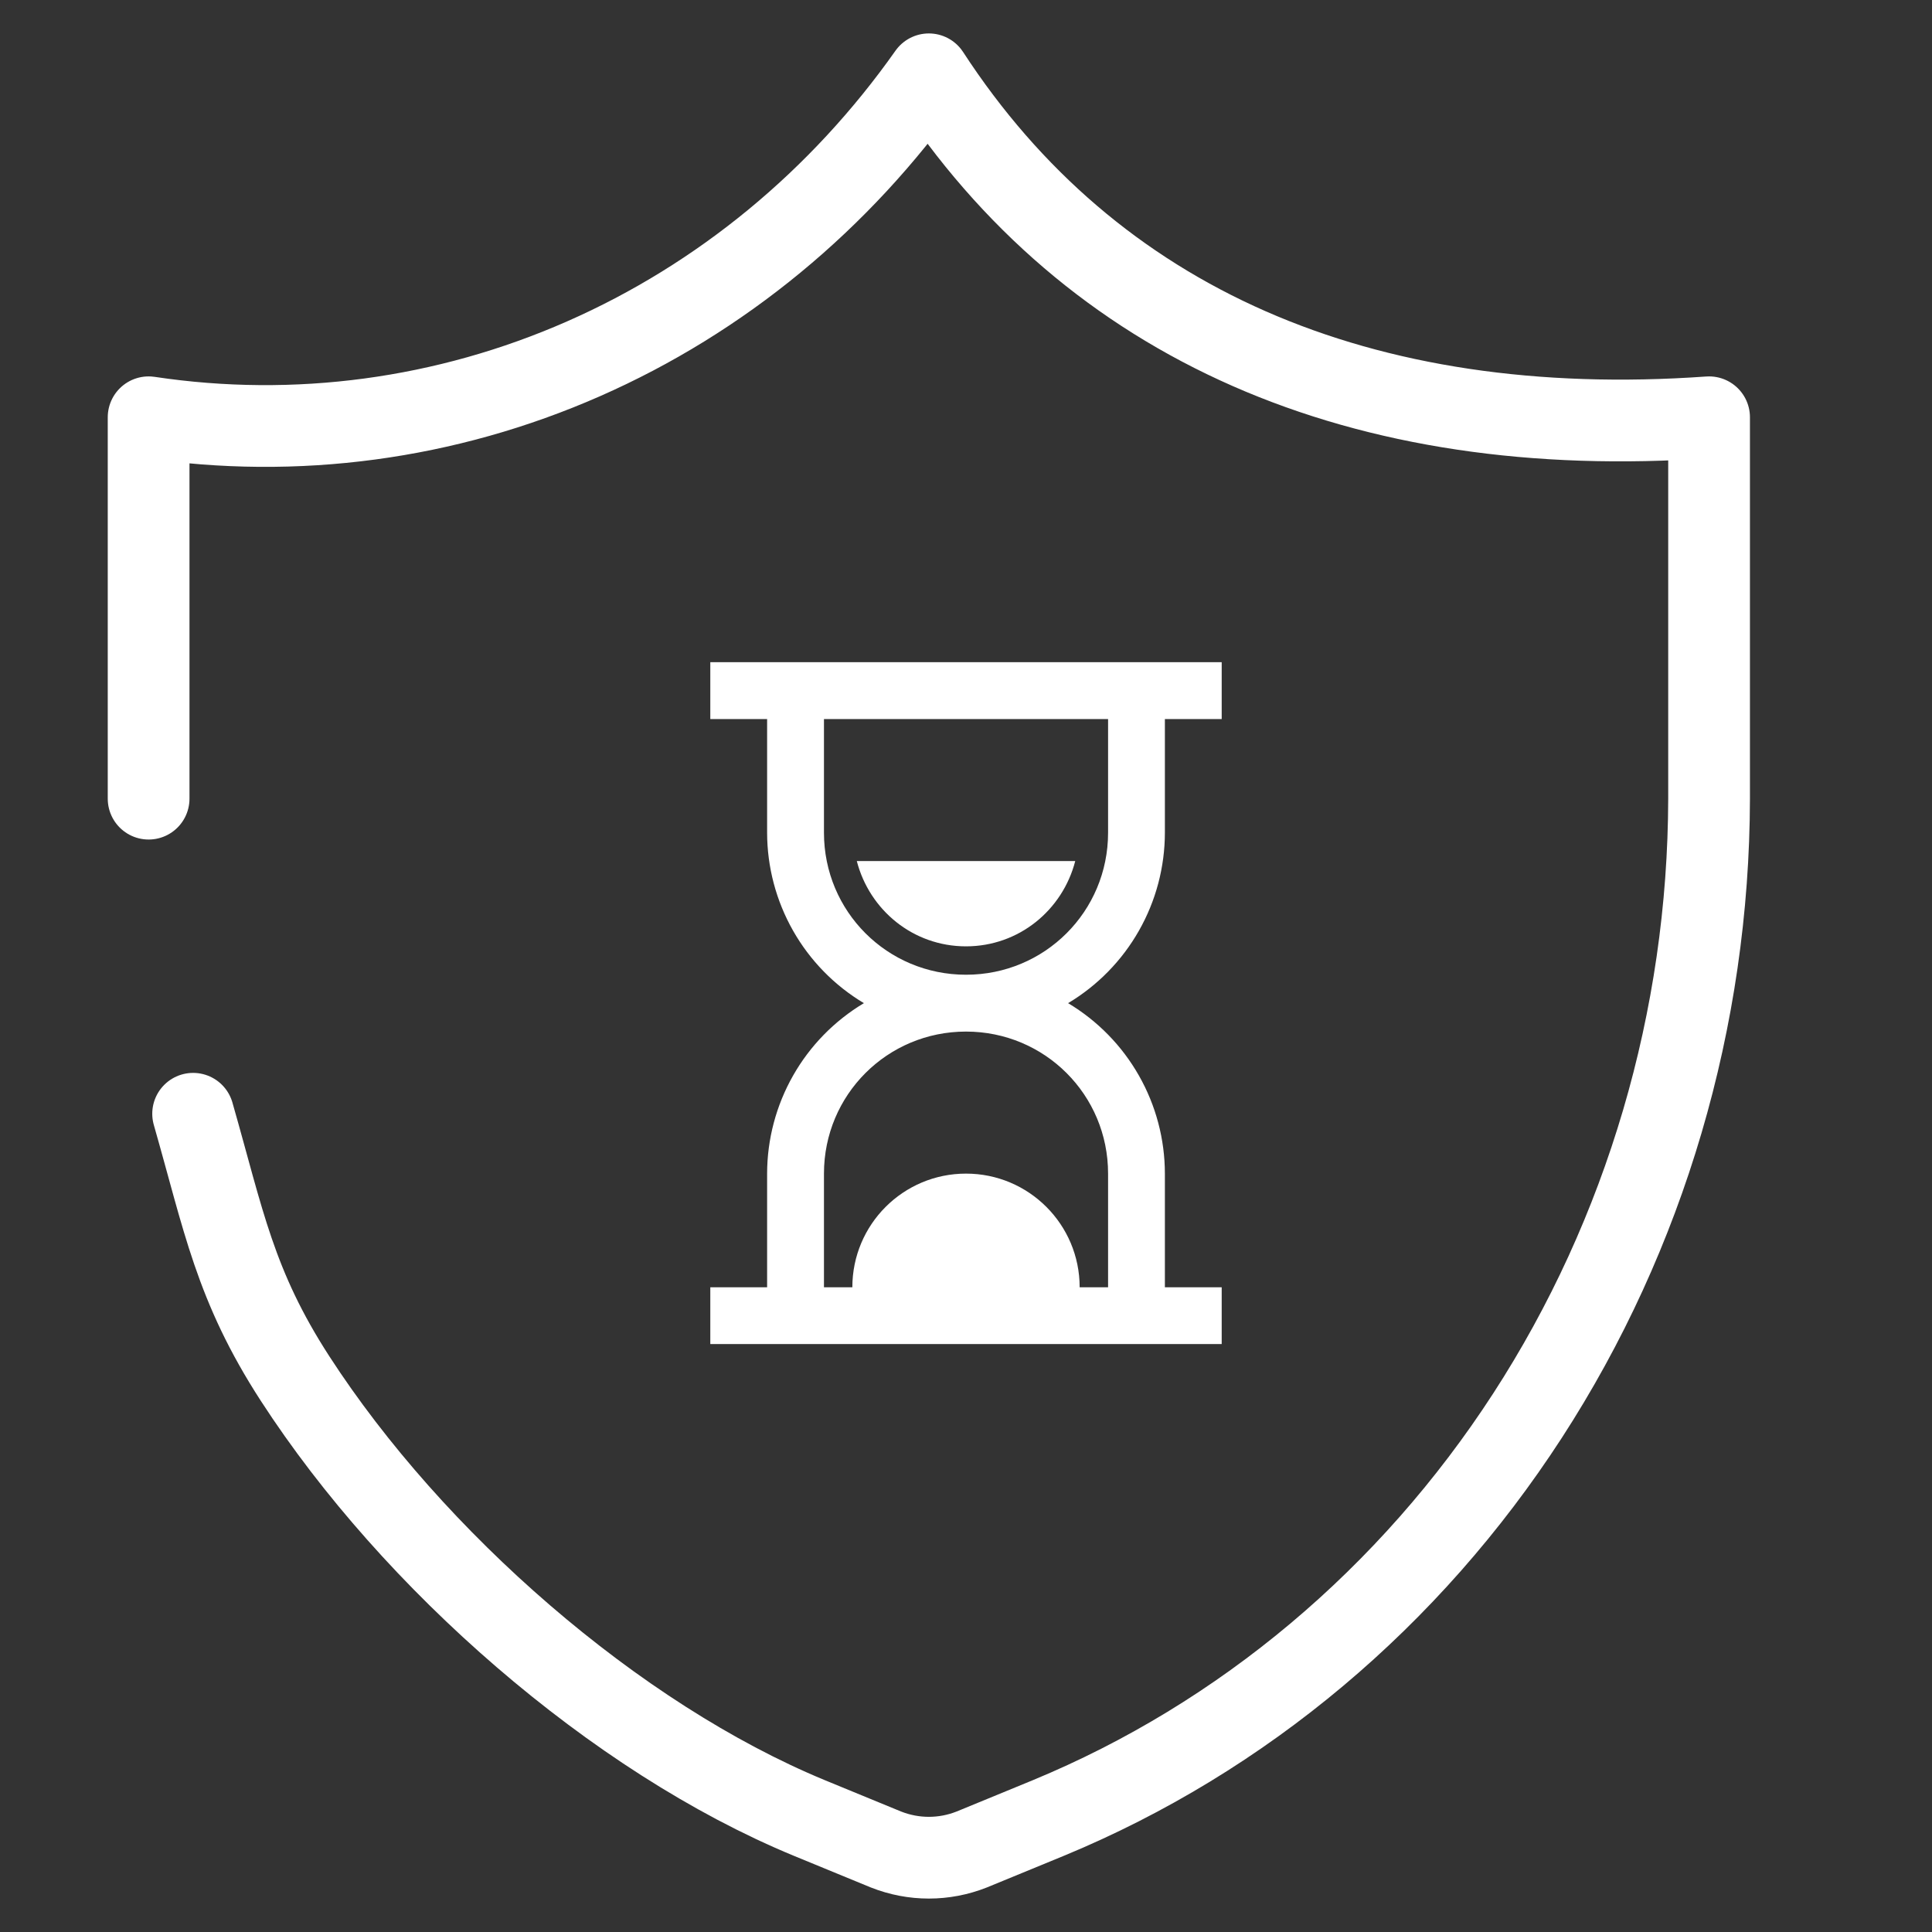 <svg width="52" height="52" viewBox="0 0 52 52" fill="none" xmlns="http://www.w3.org/2000/svg">
<rect x="0" y="0" width="52" height="52" fill="#333333" stroke="none"/>
<path d="M4 21.496V11.231C7.964 11.827 12.006 11.284 15.702 9.659C19.398 8.035 22.61 5.389 25 2C29.375 8.72 36.62 11.896 46 11.231V21.496C45.987 27.422 44.285 33.208 41.114 38.101C37.943 42.993 33.45 46.767 28.22 48.93L26.155 49.779C25.41 50.074 24.59 50.074 23.845 49.779L21.78 48.93C16.549 46.767 11.114 41.999 7.944 37.107C6.319 34.599 6.022 32.852 5.198 29.977" stroke="white" stroke-width="2.2" stroke-linecap="round" stroke-linejoin="round"/>
<path d="M19.118 17.823V19.353H20.647V22.412C20.648 23.336 20.889 24.245 21.345 25.049C21.801 25.853 22.458 26.525 23.252 27C22.458 27.475 21.801 28.147 21.345 28.951C20.889 29.755 20.648 30.664 20.647 31.588V34.647H19.118V36.176H32.882V34.647H31.353V31.588C31.352 30.664 31.112 29.755 30.655 28.951C30.199 28.147 29.542 27.475 28.748 27C29.542 26.525 30.199 25.853 30.655 25.049C31.112 24.245 31.352 23.336 31.353 22.412V19.353H32.882V17.823H19.118ZM22.177 19.353H29.824V22.412C29.824 24.532 28.121 26.235 26 26.235C23.88 26.235 22.177 24.532 22.177 22.412V19.353ZM23.061 23.176C23.402 24.494 24.575 25.471 26 25.471C27.425 25.471 28.599 24.494 28.94 23.176H23.061ZM26 27.765C28.121 27.765 29.824 29.468 29.824 31.588V34.647H29.059C29.059 32.957 27.69 31.588 26 31.588C24.31 31.588 22.941 32.957 22.941 34.647H22.177V31.588C22.177 29.468 23.88 27.765 26 27.765Z" fill="white"/>
</svg>
